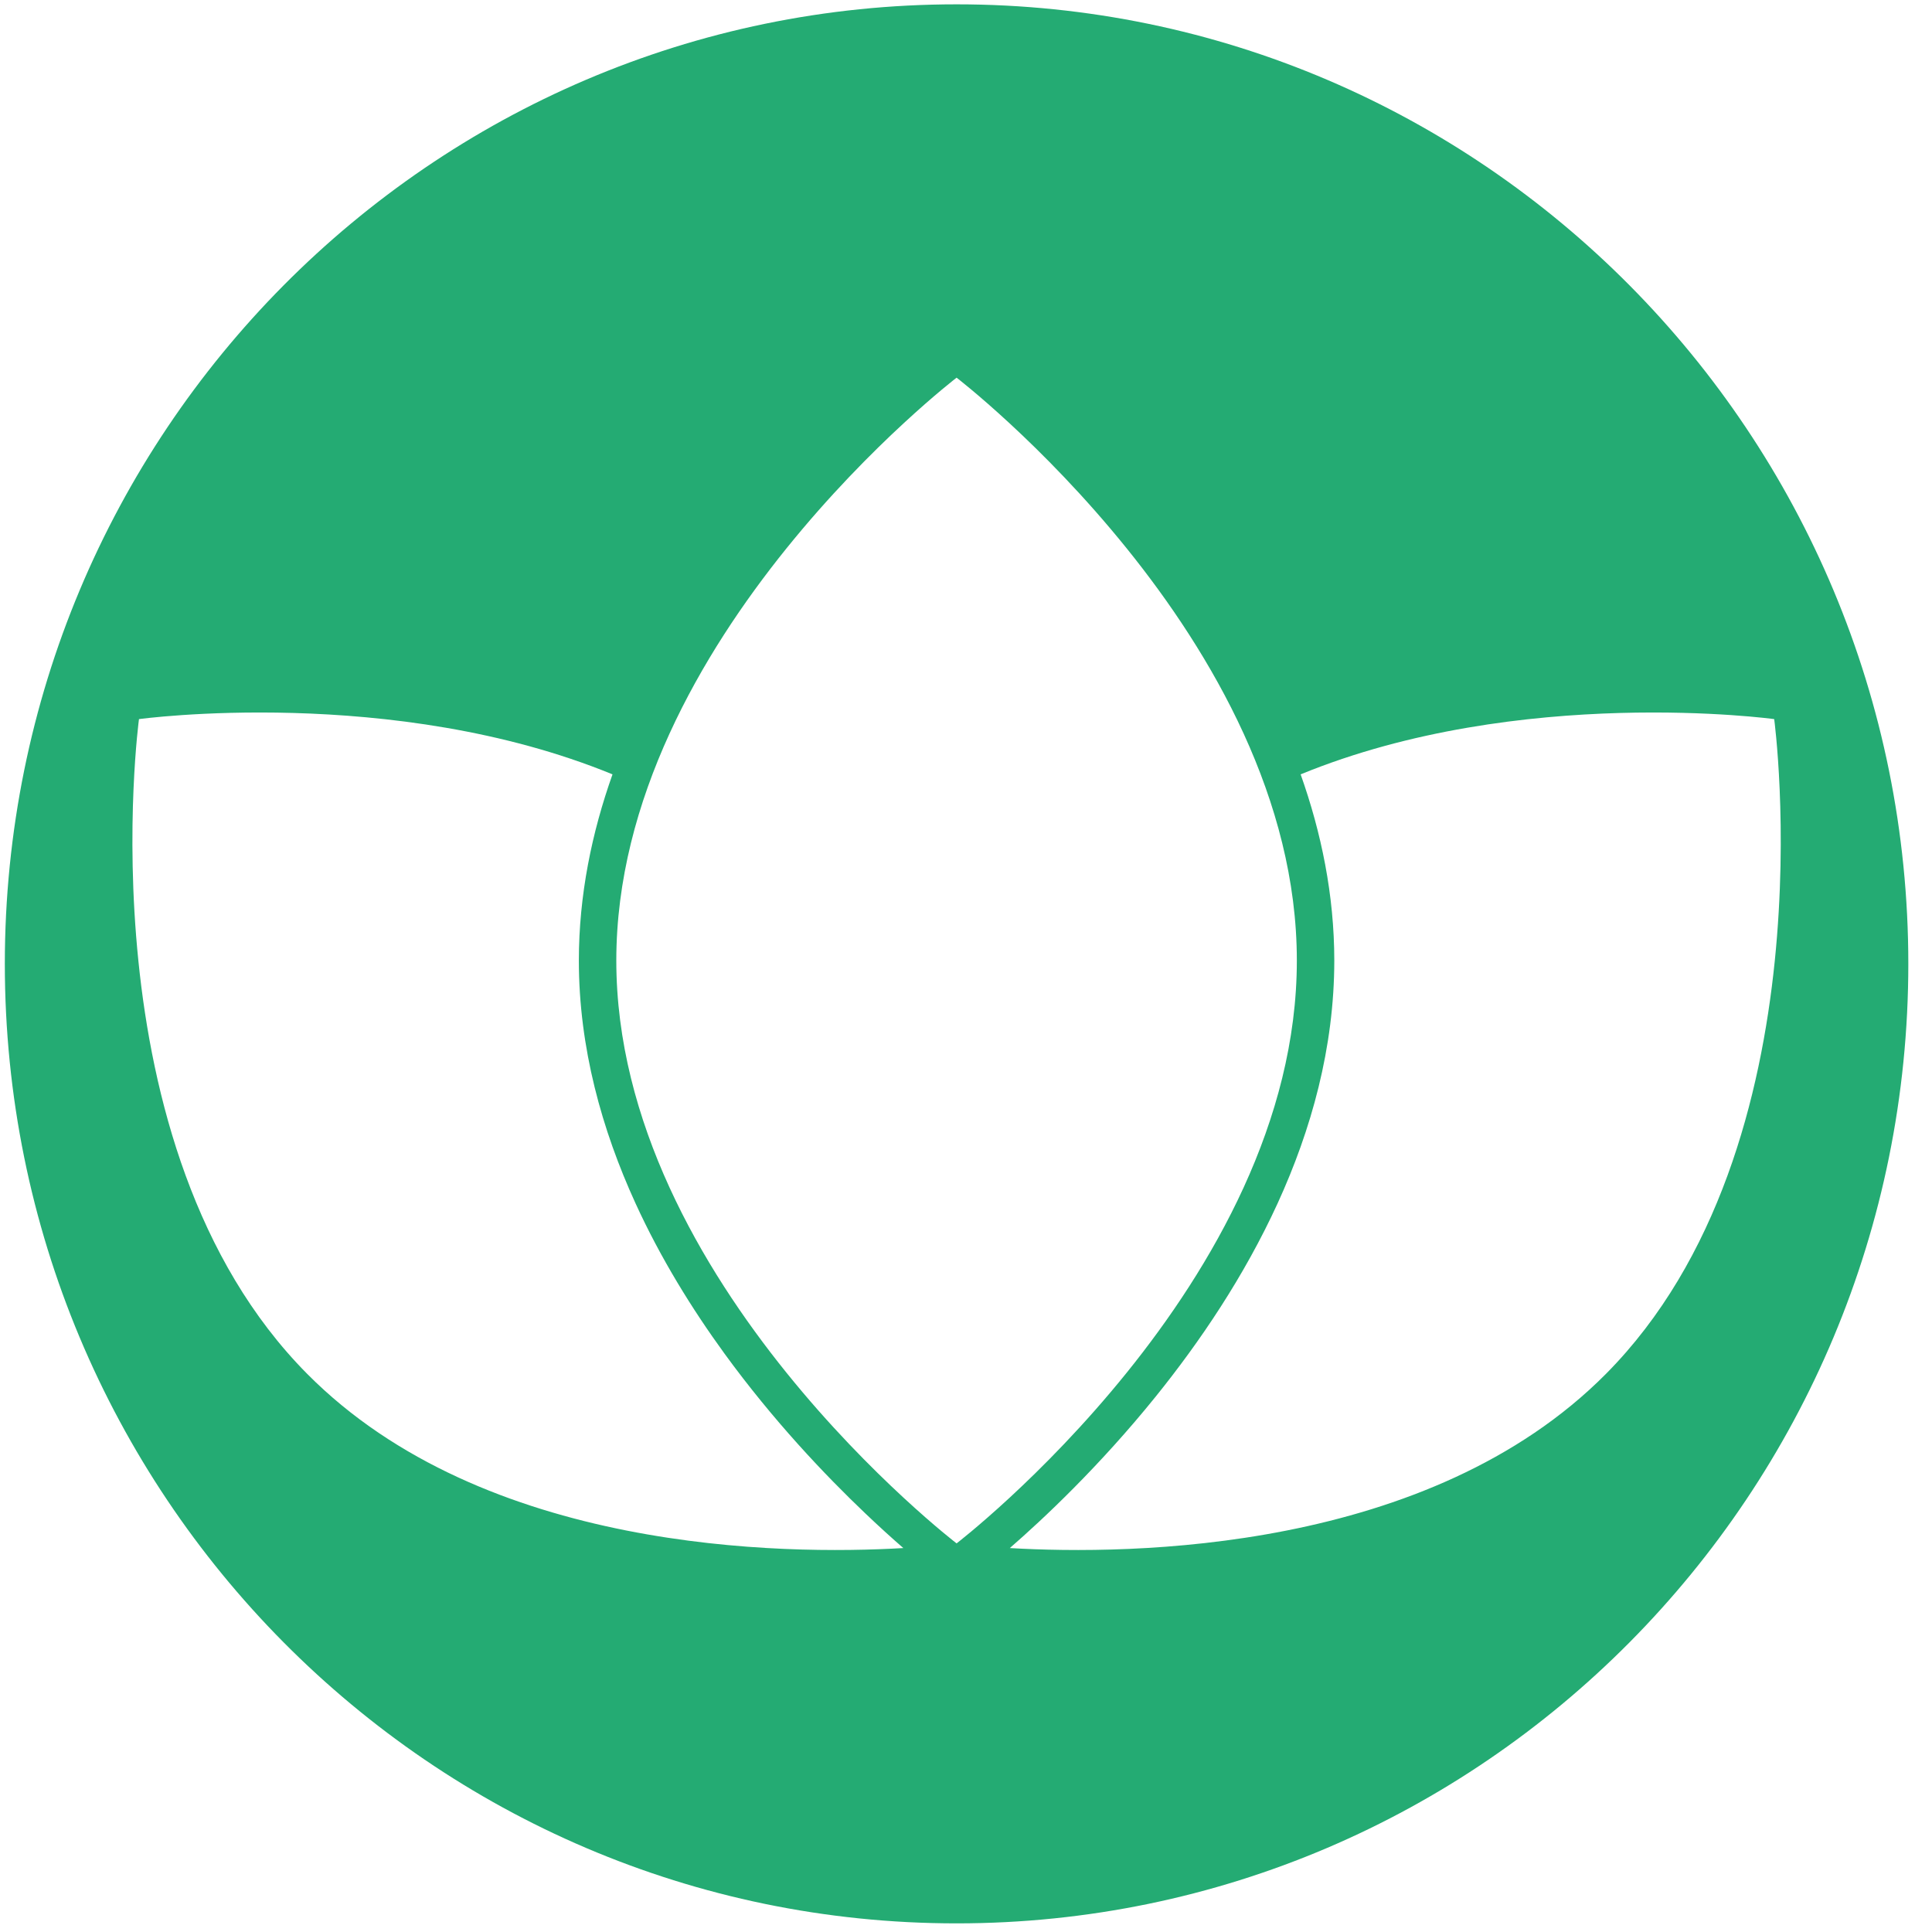 <?xml version="1.0" encoding="utf-8"?>
<svg width="62px" height="62px" viewBox="0 0 62 62" version="1.1" xmlns:xlink="http://www.w3.org/1999/xlink" xmlns="http://www.w3.org/2000/svg">
  <desc>Created with Lunacy</desc>
  <defs>
    <path d="M0 30.792C0 13.786 13.675 0 30.543 0C47.411 0 61.085 13.786 61.085 30.792C61.085 47.798 47.411 61.584 30.543 61.584C13.675 61.584 0 47.798 0 30.792ZM30.543 11.981C30.543 11.981 19.623 20.356 19.623 30.686C19.623 41.016 30.543 49.39 30.543 49.39C30.543 49.39 41.462 41.016 41.462 30.686C41.462 20.356 30.543 11.981 30.543 11.981ZM9.702 43.949C2.457 36.644 4.305 22.938 4.305 22.938C4.305 22.938 12.458 21.822 19.501 24.711C18.838 26.578 18.422 28.584 18.421 30.686C18.422 33.486 19.16 36.117 20.238 38.474C21.047 40.243 22.05 41.862 23.095 43.3C24.664 45.456 26.331 47.207 27.612 48.426C28.079 48.871 28.493 49.244 28.834 49.54C24.956 49.767 15.38 49.673 9.702 43.949ZM51.383 43.949C45.705 49.673 36.129 49.767 32.251 49.54C33.319 48.611 35.12 46.925 36.935 44.676C38.346 42.925 39.767 40.832 40.847 38.474C41.925 36.117 42.663 33.486 42.664 30.686C42.663 28.584 42.247 26.578 41.584 24.711C48.627 21.822 56.781 22.938 56.781 22.938C56.781 22.938 58.628 36.644 51.383 43.949Z" transform="translate(0 0.139)" id="path_1" />
    <clipPath id="mask_1">
      <use xlink:href="#path_1" />
    </clipPath>
  </defs>
  <g id="Group-2">
    <g id="Group-11" transform="translate(0.155 0)">
      <path d="M0 30.792C0 13.786 13.675 0 30.543 0C47.411 0 61.085 13.786 61.085 30.792C61.085 47.798 47.411 61.584 30.543 61.584C13.675 61.584 0 47.798 0 30.792ZM30.543 11.981C30.543 11.981 19.623 20.356 19.623 30.686C19.623 41.016 30.543 49.39 30.543 49.39C30.543 49.39 41.462 41.016 41.462 30.686C41.462 20.356 30.543 11.981 30.543 11.981ZM9.702 43.949C2.457 36.644 4.305 22.938 4.305 22.938C4.305 22.938 12.458 21.822 19.501 24.711C18.838 26.578 18.422 28.584 18.421 30.686C18.422 33.486 19.16 36.117 20.238 38.474C21.047 40.243 22.05 41.862 23.095 43.3C24.664 45.456 26.331 47.207 27.612 48.426C28.079 48.871 28.493 49.244 28.834 49.54C24.956 49.767 15.38 49.673 9.702 43.949ZM51.383 43.949C45.705 49.673 36.129 49.767 32.251 49.54C33.319 48.611 35.12 46.925 36.935 44.676C38.346 42.925 39.767 40.832 40.847 38.474C41.925 36.117 42.663 33.486 42.664 30.686C42.663 28.584 42.247 26.578 41.584 24.711C48.627 21.822 56.781 22.938 56.781 22.938C56.781 22.938 58.628 36.644 51.383 43.949Z" transform="translate(0 0.139)" id="Clip-10" fill="none" fill-rule="evenodd" stroke="none" />
      <g clip-path="url(#mask_1)">
        <path d="M0 30.792C0 13.786 13.675 0 30.543 0C47.411 0 61.085 13.786 61.085 30.792C61.085 47.798 47.411 61.584 30.543 61.584C13.675 61.584 0 47.798 0 30.792ZM30.543 11.981C30.543 11.981 19.623 20.356 19.623 30.686C19.623 41.016 30.543 49.39 30.543 49.39C30.543 49.39 41.462 41.016 41.462 30.686C41.462 20.356 30.543 11.981 30.543 11.981ZM9.702 43.949C2.457 36.644 4.305 22.938 4.305 22.938C4.305 22.938 12.458 21.822 19.501 24.711C18.838 26.578 18.422 28.584 18.421 30.686C18.422 33.486 19.16 36.117 20.238 38.474C21.047 40.243 22.05 41.862 23.095 43.3C24.664 45.456 26.331 47.207 27.612 48.426C28.079 48.871 28.493 49.244 28.834 49.54C24.956 49.767 15.38 49.673 9.702 43.949ZM51.383 43.949C45.705 49.673 36.129 49.767 32.251 49.54C33.319 48.611 35.12 46.925 36.935 44.676C38.346 42.925 39.767 40.832 40.847 38.474C41.925 36.117 42.663 33.486 42.664 30.686C42.663 28.584 42.247 26.578 41.584 24.711C48.627 21.822 56.781 22.938 56.781 22.938C56.781 22.938 58.628 36.644 51.383 43.949Z" transform="translate(0 0.139)" id="Fill-9" fill="#24AB73" fill-rule="evenodd" stroke="none" />
      </g>
    </g>
  </g>
</svg>